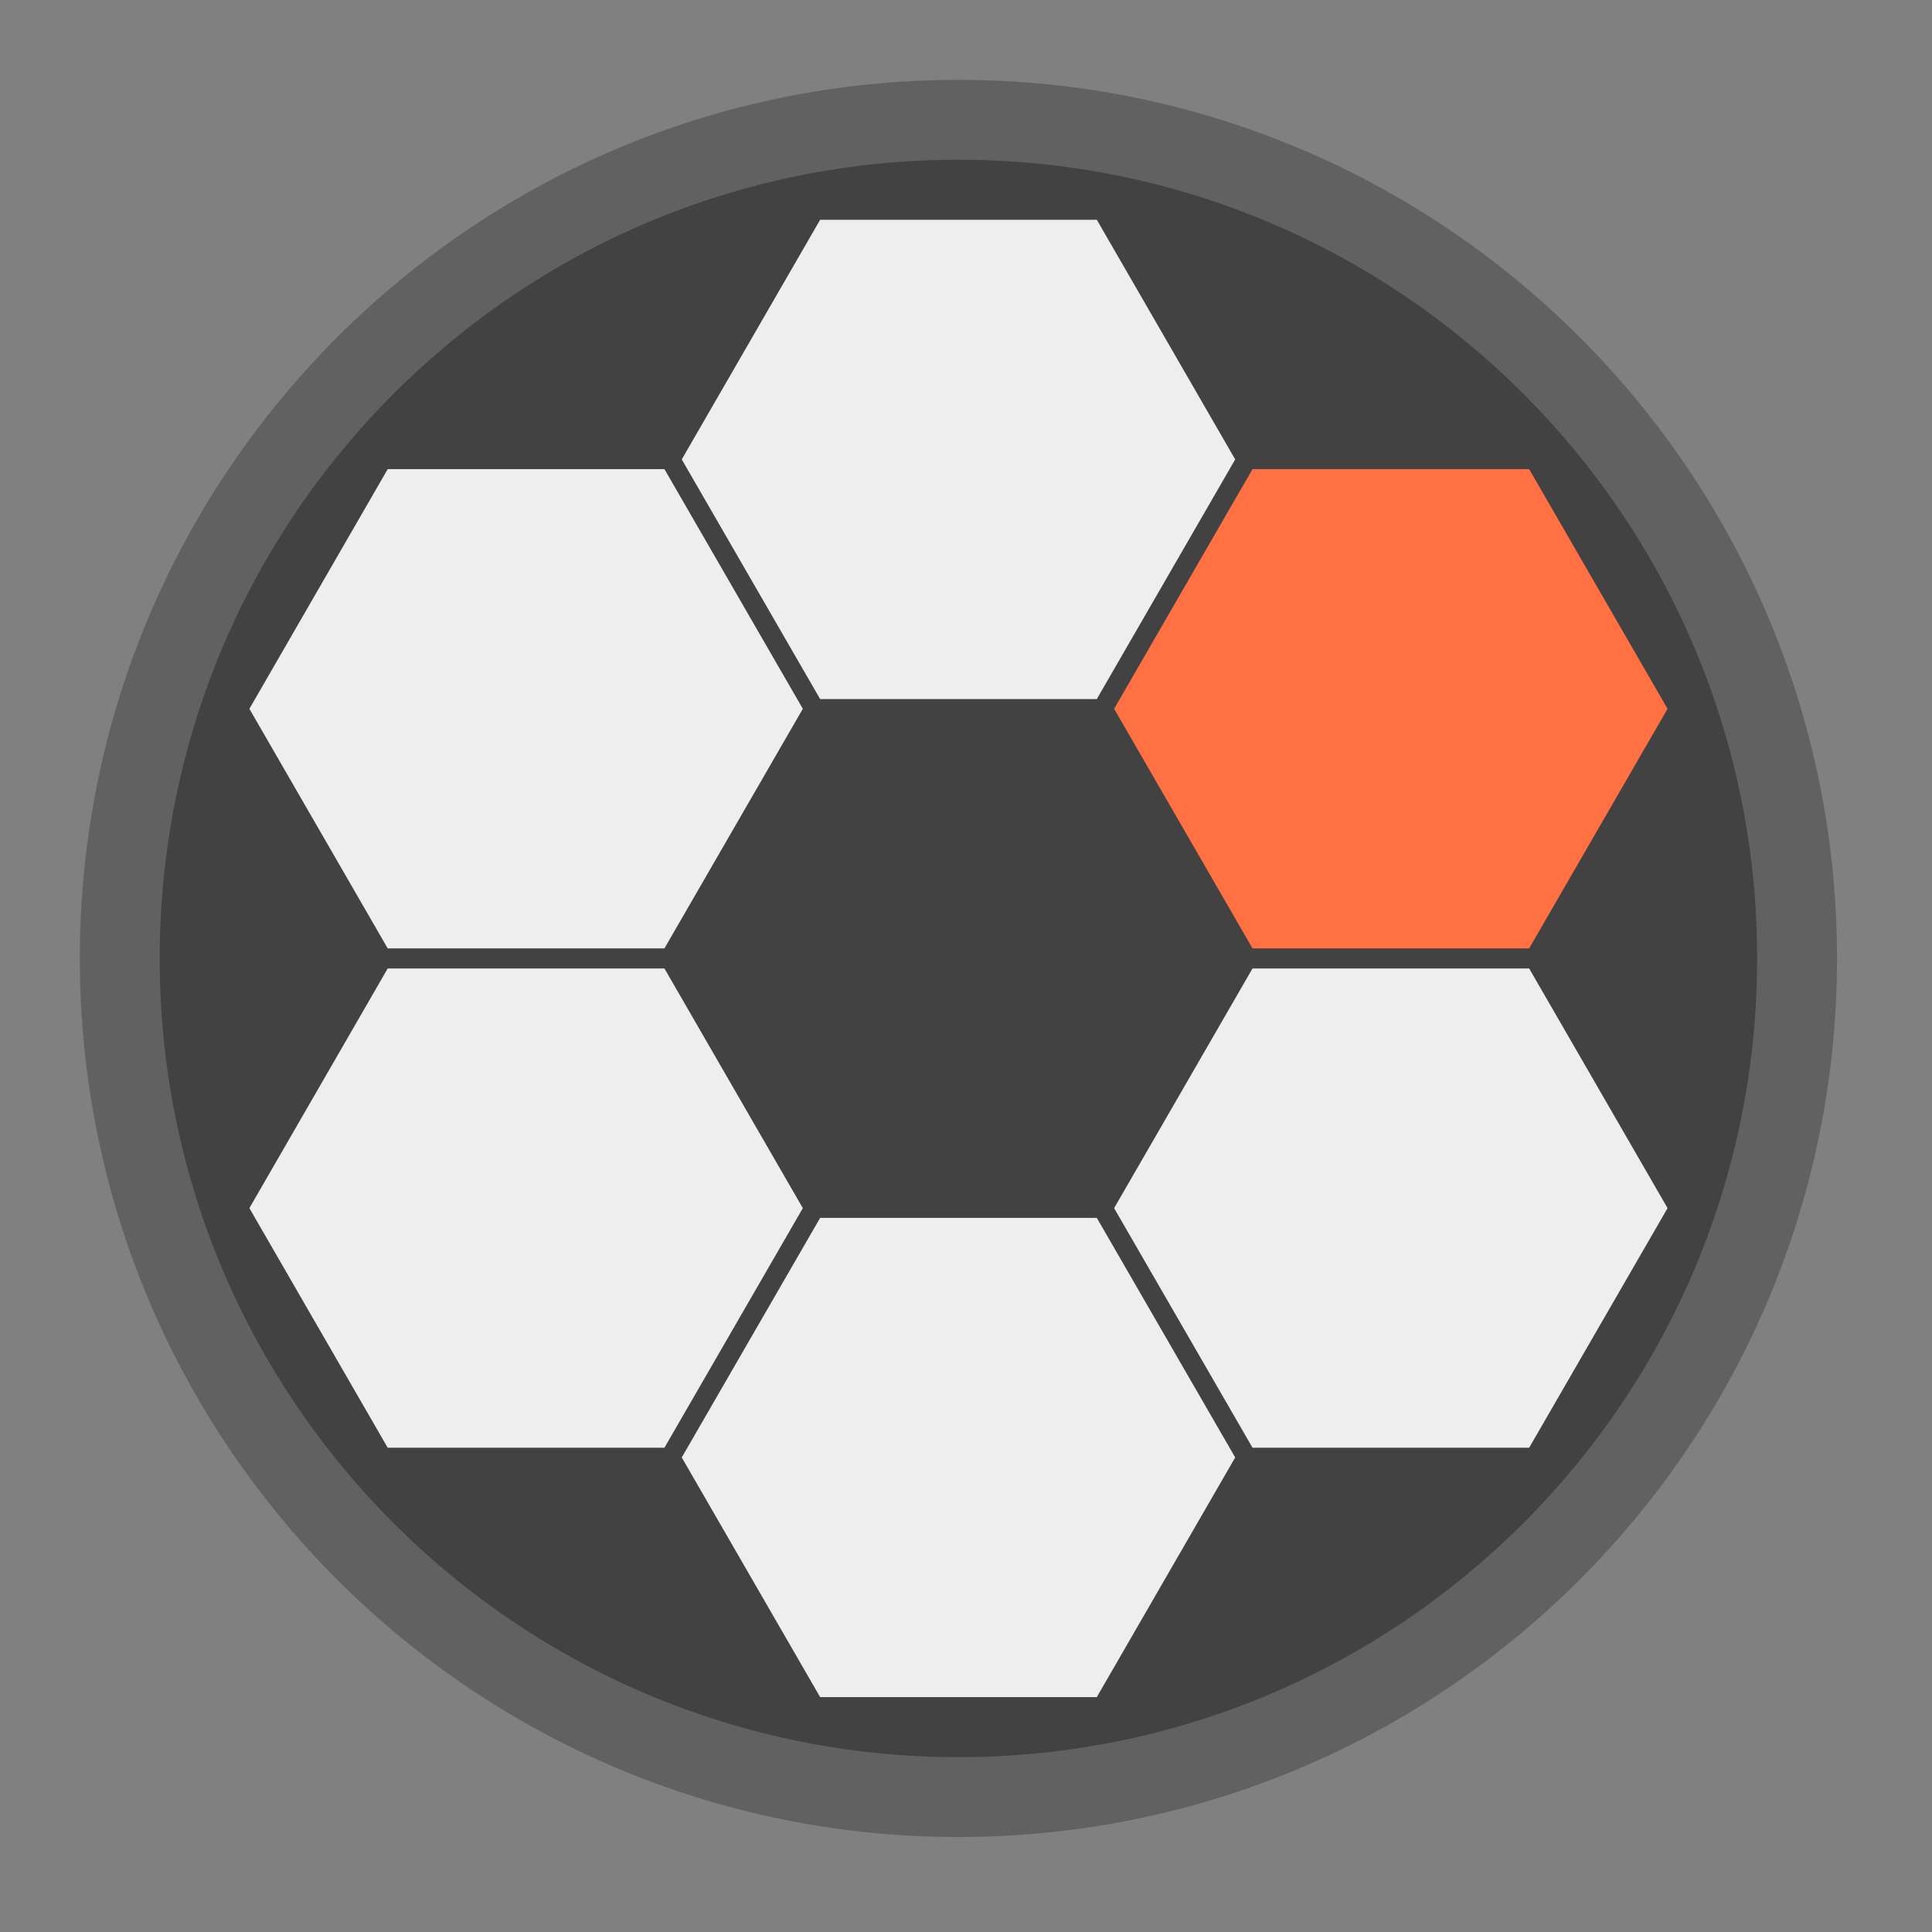 
<svg xmlns="http://www.w3.org/2000/svg" xmlns:xlink="http://www.w3.org/1999/xlink" width="24px" height="24px" viewBox="0 0 24 24" version="1.1">
<rect x="0" y="0" width="24" height="24" fill="#808080" stroke="none"/>
<g id="surface1">
<path style=" stroke:none;fill-rule:nonzero;fill:rgb(38.039%,38.039%,38.039%);fill-opacity:1;" d="M 11.906 0.992 C 17.934 0.992 22.82 5.879 22.82 11.906 C 22.82 17.934 17.934 22.82 11.906 22.82 C 5.879 22.82 0.992 17.934 0.992 11.906 C 0.992 5.879 5.879 0.992 11.906 0.992 Z M 11.906 0.992 "/>
<path style=" stroke:none;fill-rule:nonzero;fill:rgb(25.882%,25.882%,25.882%);fill-opacity:1;" d="M 11.906 1.984 C 17.387 1.984 21.828 6.426 21.828 11.906 C 21.828 17.387 17.387 21.828 11.906 21.828 C 6.426 21.828 1.984 17.387 1.984 11.906 C 1.984 6.426 6.426 1.984 11.906 1.984 Z M 11.906 1.984 "/>
<path style=" stroke:none;fill-rule:nonzero;fill:rgb(93.333%,93.333%,93.333%);fill-opacity:1;" d="M 13.625 2.73 L 15.344 5.707 L 13.625 8.684 L 10.188 8.684 L 8.469 5.707 L 10.188 2.73 Z M 13.625 2.73 "/>
<path style=" stroke:none;fill-rule:nonzero;fill:rgb(93.333%,93.333%,93.333%);fill-opacity:1;" d="M 13.625 15.129 L 15.344 18.105 L 13.625 21.082 L 10.188 21.082 L 8.469 18.105 L 10.188 15.129 Z M 13.625 15.129 "/>
<path style=" stroke:none;fill-rule:nonzero;fill:rgb(100%,43.922%,26.275%);fill-opacity:1;" d="M 20.715 8.805 L 18.996 11.781 L 15.559 11.781 L 13.84 8.805 L 15.559 5.828 L 18.996 5.828 Z M 20.715 8.805 "/>
<path style=" stroke:none;fill-rule:nonzero;fill:rgb(93.333%,93.333%,93.333%);fill-opacity:1;" d="M 9.973 15.008 L 8.254 17.984 L 4.816 17.984 L 3.098 15.008 L 4.816 12.031 L 8.254 12.031 Z M 9.973 15.008 "/>
<path style=" stroke:none;fill-rule:nonzero;fill:rgb(93.333%,93.333%,93.333%);fill-opacity:1;" d="M 18.996 17.984 L 15.559 17.984 L 13.84 15.008 L 15.559 12.031 L 18.996 12.031 L 20.715 15.008 Z M 18.996 17.984 "/>
<path style=" stroke:none;fill-rule:nonzero;fill:rgb(93.333%,93.333%,93.333%);fill-opacity:1;" d="M 8.254 11.781 L 4.816 11.781 L 3.098 8.805 L 4.816 5.828 L 8.254 5.828 L 9.973 8.805 Z M 8.254 11.781 "/>
</g>
</svg>
